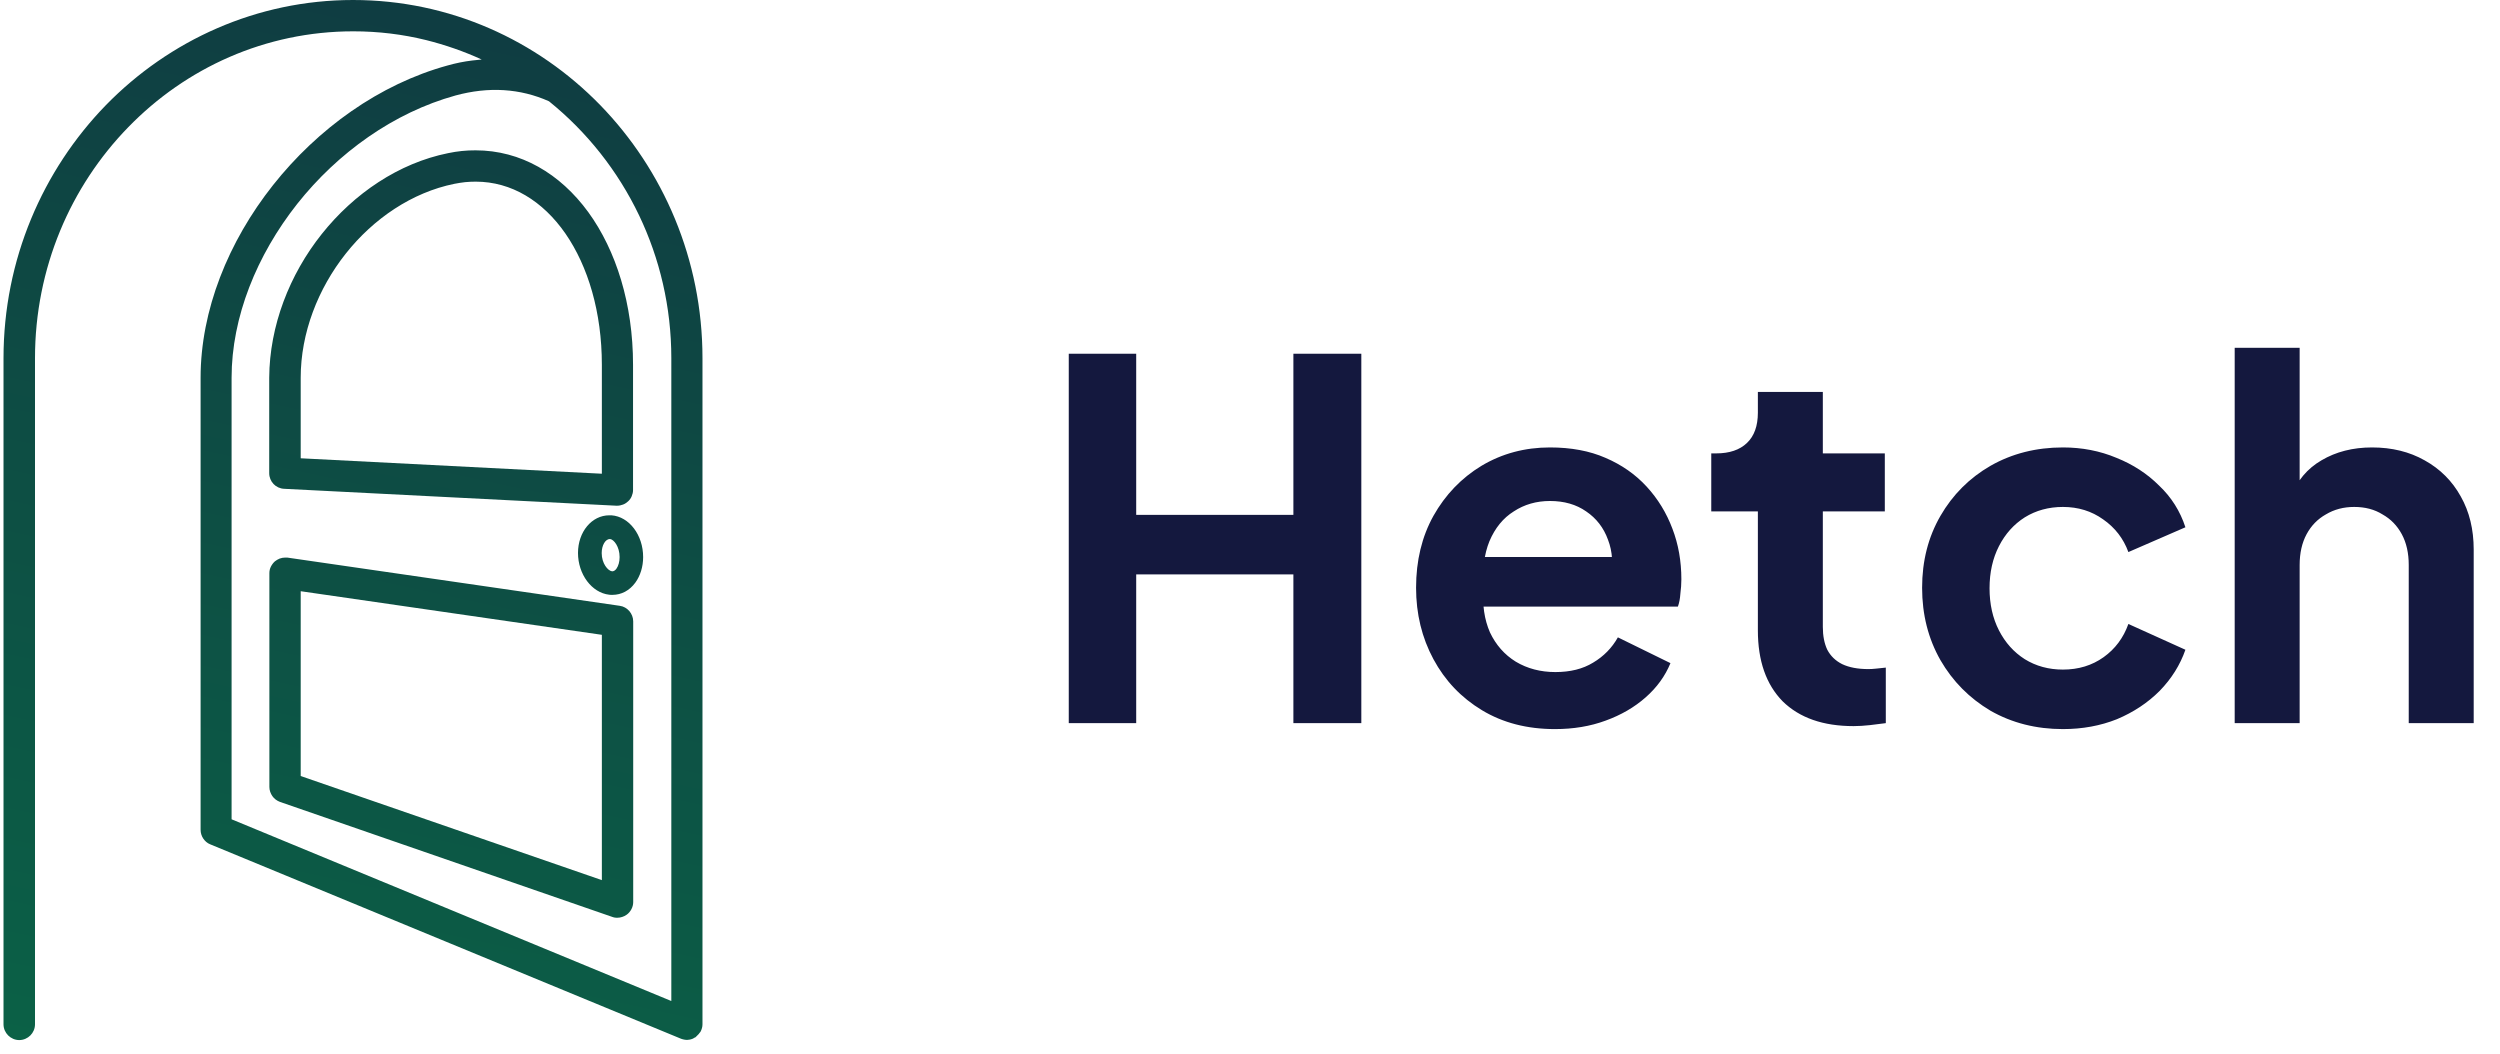 <svg width="121" height="51" viewBox="0 0 121 51" fill="none" xmlns="http://www.w3.org/2000/svg">
<path fill-rule="evenodd" clip-rule="evenodd" d="M29.13 42.598V30.725L14.554 28.615V37.56L29.13 42.598ZM29.989 26.963C29.989 27.187 29.933 27.388 29.836 27.524C29.796 27.581 29.724 27.653 29.628 27.653C29.419 27.629 29.122 27.268 29.122 26.77C29.122 26.393 29.299 26.088 29.523 26.088C29.708 26.104 29.989 26.457 29.989 26.963ZM29.491 24.941C29.499 24.941 29.58 24.941 29.596 24.941C30.454 25.005 31.128 25.896 31.128 26.963C31.128 27.428 30.991 27.869 30.751 28.198C30.47 28.583 30.077 28.792 29.636 28.792C29.588 28.792 29.532 28.792 29.483 28.784C28.641 28.688 27.975 27.797 27.975 26.762C27.975 25.743 28.641 24.941 29.491 24.941ZM13.904 26.987L29.997 29.321C30.181 29.345 30.342 29.442 30.462 29.578C30.574 29.714 30.647 29.883 30.647 30.075V43.665C30.647 43.785 30.614 43.906 30.558 44.01C30.502 44.114 30.422 44.211 30.326 44.275C30.262 44.323 30.189 44.355 30.117 44.379C30.045 44.403 29.965 44.419 29.884 44.419C29.844 44.419 29.804 44.419 29.756 44.411C29.716 44.403 29.676 44.395 29.636 44.379L13.551 38.812C13.399 38.755 13.27 38.659 13.182 38.531C13.094 38.403 13.038 38.25 13.038 38.09V27.741C13.038 27.629 13.062 27.524 13.11 27.428C13.158 27.332 13.222 27.244 13.303 27.171C13.375 27.115 13.455 27.067 13.535 27.035C13.623 27.003 13.712 26.987 13.8 26.987H13.808H13.848H13.856H13.88H13.904ZM27.366 11.303C26.274 9.731 24.758 8.792 23.026 8.792C22.857 8.792 22.68 8.8 22.512 8.816C22.344 8.833 22.167 8.865 21.991 8.897C19.945 9.314 18.084 10.573 16.736 12.274C15.388 13.975 14.554 16.117 14.554 18.283V22.181L29.13 22.928V17.657C29.13 15.114 28.465 12.892 27.366 11.303ZM15.573 11.327C17.137 9.362 19.303 7.894 21.686 7.413C21.91 7.364 22.135 7.332 22.352 7.308C22.576 7.284 22.801 7.276 23.017 7.276C25.2 7.276 27.109 8.399 28.473 10.268C29.82 12.122 30.639 14.713 30.639 17.657V23.722C30.639 23.826 30.614 23.922 30.574 24.019C30.534 24.115 30.478 24.195 30.398 24.267C30.326 24.331 30.245 24.388 30.157 24.42C30.069 24.452 29.973 24.476 29.877 24.476H29.868H29.828L13.752 23.658C13.551 23.65 13.367 23.561 13.238 23.425C13.11 23.289 13.03 23.104 13.03 22.904V18.283C13.046 15.772 14.008 13.293 15.573 11.327ZM32.484 48.446L11.209 39.654V18.283C11.209 15.347 12.428 12.346 14.386 9.867C16.351 7.388 19.062 5.447 22.047 4.621C22.849 4.404 23.627 4.316 24.389 4.364C25.143 4.412 25.873 4.589 26.571 4.902C28.4 6.378 29.901 8.263 30.935 10.429C31.93 12.515 32.492 14.857 32.492 17.336V48.446H32.484ZM34 17.336V49.578C34 49.642 33.992 49.698 33.976 49.754C33.96 49.81 33.944 49.858 33.92 49.907C33.904 49.938 33.888 49.963 33.871 49.979L33.855 49.995C33.84 50.027 33.815 50.051 33.791 50.075C33.767 50.099 33.743 50.123 33.719 50.147C33.703 50.163 33.687 50.179 33.663 50.203C33.639 50.219 33.615 50.227 33.591 50.235L33.583 50.243C33.567 50.251 33.543 50.267 33.527 50.276H33.519C33.478 50.291 33.438 50.308 33.39 50.316C33.342 50.324 33.294 50.332 33.254 50.332C33.206 50.332 33.158 50.324 33.109 50.316C33.061 50.308 33.013 50.291 32.965 50.276L10.174 40.865C10.029 40.809 9.917 40.705 9.837 40.585C9.757 40.464 9.709 40.32 9.709 40.159V18.283C9.709 15.018 11.048 11.696 13.214 8.961C15.38 6.225 18.364 4.075 21.662 3.169C22.063 3.056 22.456 2.976 22.857 2.928C23.009 2.912 23.162 2.896 23.314 2.88C22.456 2.487 21.557 2.174 20.627 1.941C19.496 1.661 18.316 1.516 17.097 1.516C12.845 1.516 8.995 3.289 6.211 6.153C3.419 9.017 1.694 12.972 1.694 17.336V49.578C1.694 49.786 1.606 49.979 1.47 50.115C1.333 50.251 1.141 50.34 0.932 50.34C0.724 50.34 0.531 50.251 0.395 50.115C0.258 49.979 0.17 49.786 0.17 49.578V17.336C0.17 12.563 2.071 8.231 5.128 5.086C8.192 1.949 12.428 0 17.089 0C21.758 0 25.986 1.941 29.05 5.086C32.099 8.223 34 12.555 34 17.336Z" fill="url(#paint0_linear_22_151)"/>
<path d="M51.728 35V17.12H54.992V24.92H62.6V17.12H65.888V35H62.6V27.8H54.992V35H51.728ZM75.258 35.288C73.914 35.288 72.738 34.984 71.73 34.376C70.722 33.768 69.938 32.944 69.378 31.904C68.818 30.864 68.538 29.712 68.538 28.448C68.538 27.136 68.818 25.976 69.378 24.968C69.954 23.944 70.73 23.136 71.706 22.544C72.698 21.952 73.802 21.656 75.018 21.656C76.042 21.656 76.938 21.824 77.706 22.16C78.49 22.496 79.154 22.96 79.698 23.552C80.242 24.144 80.658 24.824 80.946 25.592C81.234 26.344 81.378 27.16 81.378 28.04C81.378 28.264 81.362 28.496 81.33 28.736C81.314 28.976 81.274 29.184 81.21 29.36H71.13V26.96H79.434L77.946 28.088C78.09 27.352 78.05 26.696 77.826 26.12C77.618 25.544 77.266 25.088 76.77 24.752C76.29 24.416 75.706 24.248 75.018 24.248C74.362 24.248 73.778 24.416 73.266 24.752C72.754 25.072 72.362 25.552 72.09 26.192C71.834 26.816 71.738 27.576 71.802 28.472C71.738 29.272 71.842 29.984 72.114 30.608C72.402 31.216 72.818 31.688 73.362 32.024C73.922 32.36 74.562 32.528 75.282 32.528C76.002 32.528 76.61 32.376 77.106 32.072C77.618 31.768 78.018 31.36 78.306 30.848L80.85 32.096C80.594 32.72 80.194 33.272 79.65 33.752C79.106 34.232 78.458 34.608 77.706 34.88C76.97 35.152 76.154 35.288 75.258 35.288ZM89.713 35.144C88.241 35.144 87.097 34.744 86.281 33.944C85.481 33.128 85.081 31.984 85.081 30.512V24.752H82.825V21.944H83.065C83.705 21.944 84.201 21.776 84.553 21.44C84.905 21.104 85.081 20.616 85.081 19.976V18.968H88.225V21.944H91.225V24.752H88.225V30.344C88.225 30.776 88.297 31.144 88.441 31.448C88.601 31.752 88.841 31.984 89.161 32.144C89.497 32.304 89.921 32.384 90.433 32.384C90.545 32.384 90.673 32.376 90.817 32.36C90.977 32.344 91.129 32.328 91.273 32.312V35C91.049 35.032 90.793 35.064 90.505 35.096C90.217 35.128 89.953 35.144 89.713 35.144ZM99.846 35.288C98.55 35.288 97.382 34.992 96.342 34.4C95.318 33.792 94.51 32.976 93.918 31.952C93.326 30.912 93.03 29.744 93.03 28.448C93.03 27.152 93.326 25.992 93.918 24.968C94.51 23.944 95.318 23.136 96.342 22.544C97.382 21.952 98.55 21.656 99.846 21.656C100.774 21.656 101.638 21.824 102.438 22.16C103.238 22.48 103.926 22.928 104.502 23.504C105.094 24.064 105.518 24.736 105.774 25.52L103.014 26.72C102.774 26.064 102.366 25.536 101.79 25.136C101.23 24.736 100.582 24.536 99.846 24.536C99.158 24.536 98.542 24.704 97.998 25.04C97.47 25.376 97.054 25.84 96.75 26.432C96.446 27.024 96.294 27.704 96.294 28.472C96.294 29.24 96.446 29.92 96.75 30.512C97.054 31.104 97.47 31.568 97.998 31.904C98.542 32.24 99.158 32.408 99.846 32.408C100.598 32.408 101.254 32.208 101.814 31.808C102.374 31.408 102.774 30.872 103.014 30.2L105.774 31.448C105.518 32.184 105.102 32.848 104.526 33.44C103.95 34.016 103.262 34.472 102.462 34.808C101.662 35.128 100.79 35.288 99.846 35.288ZM108.159 35V16.832H111.303V24.512L110.871 24.056C111.175 23.272 111.671 22.68 112.359 22.28C113.063 21.864 113.879 21.656 114.807 21.656C115.767 21.656 116.615 21.864 117.351 22.28C118.103 22.696 118.687 23.28 119.103 24.032C119.519 24.768 119.727 25.624 119.727 26.6V35H116.583V27.344C116.583 26.768 116.471 26.272 116.247 25.856C116.023 25.44 115.711 25.12 115.311 24.896C114.927 24.656 114.471 24.536 113.943 24.536C113.431 24.536 112.975 24.656 112.575 24.896C112.175 25.12 111.863 25.44 111.639 25.856C111.415 26.272 111.303 26.768 111.303 27.344V35H108.159Z" fill="#14183E"/>
<defs>
<linearGradient id="paint0_linear_22_151" x1="37" y1="-50.5" x2="12.241" y2="63.283" gradientUnits="userSpaceOnUse">
<stop stop-color="#14183E"/>
<stop offset="1" stop-color="#0A6847"/>
</linearGradient>
</defs>
</svg>

